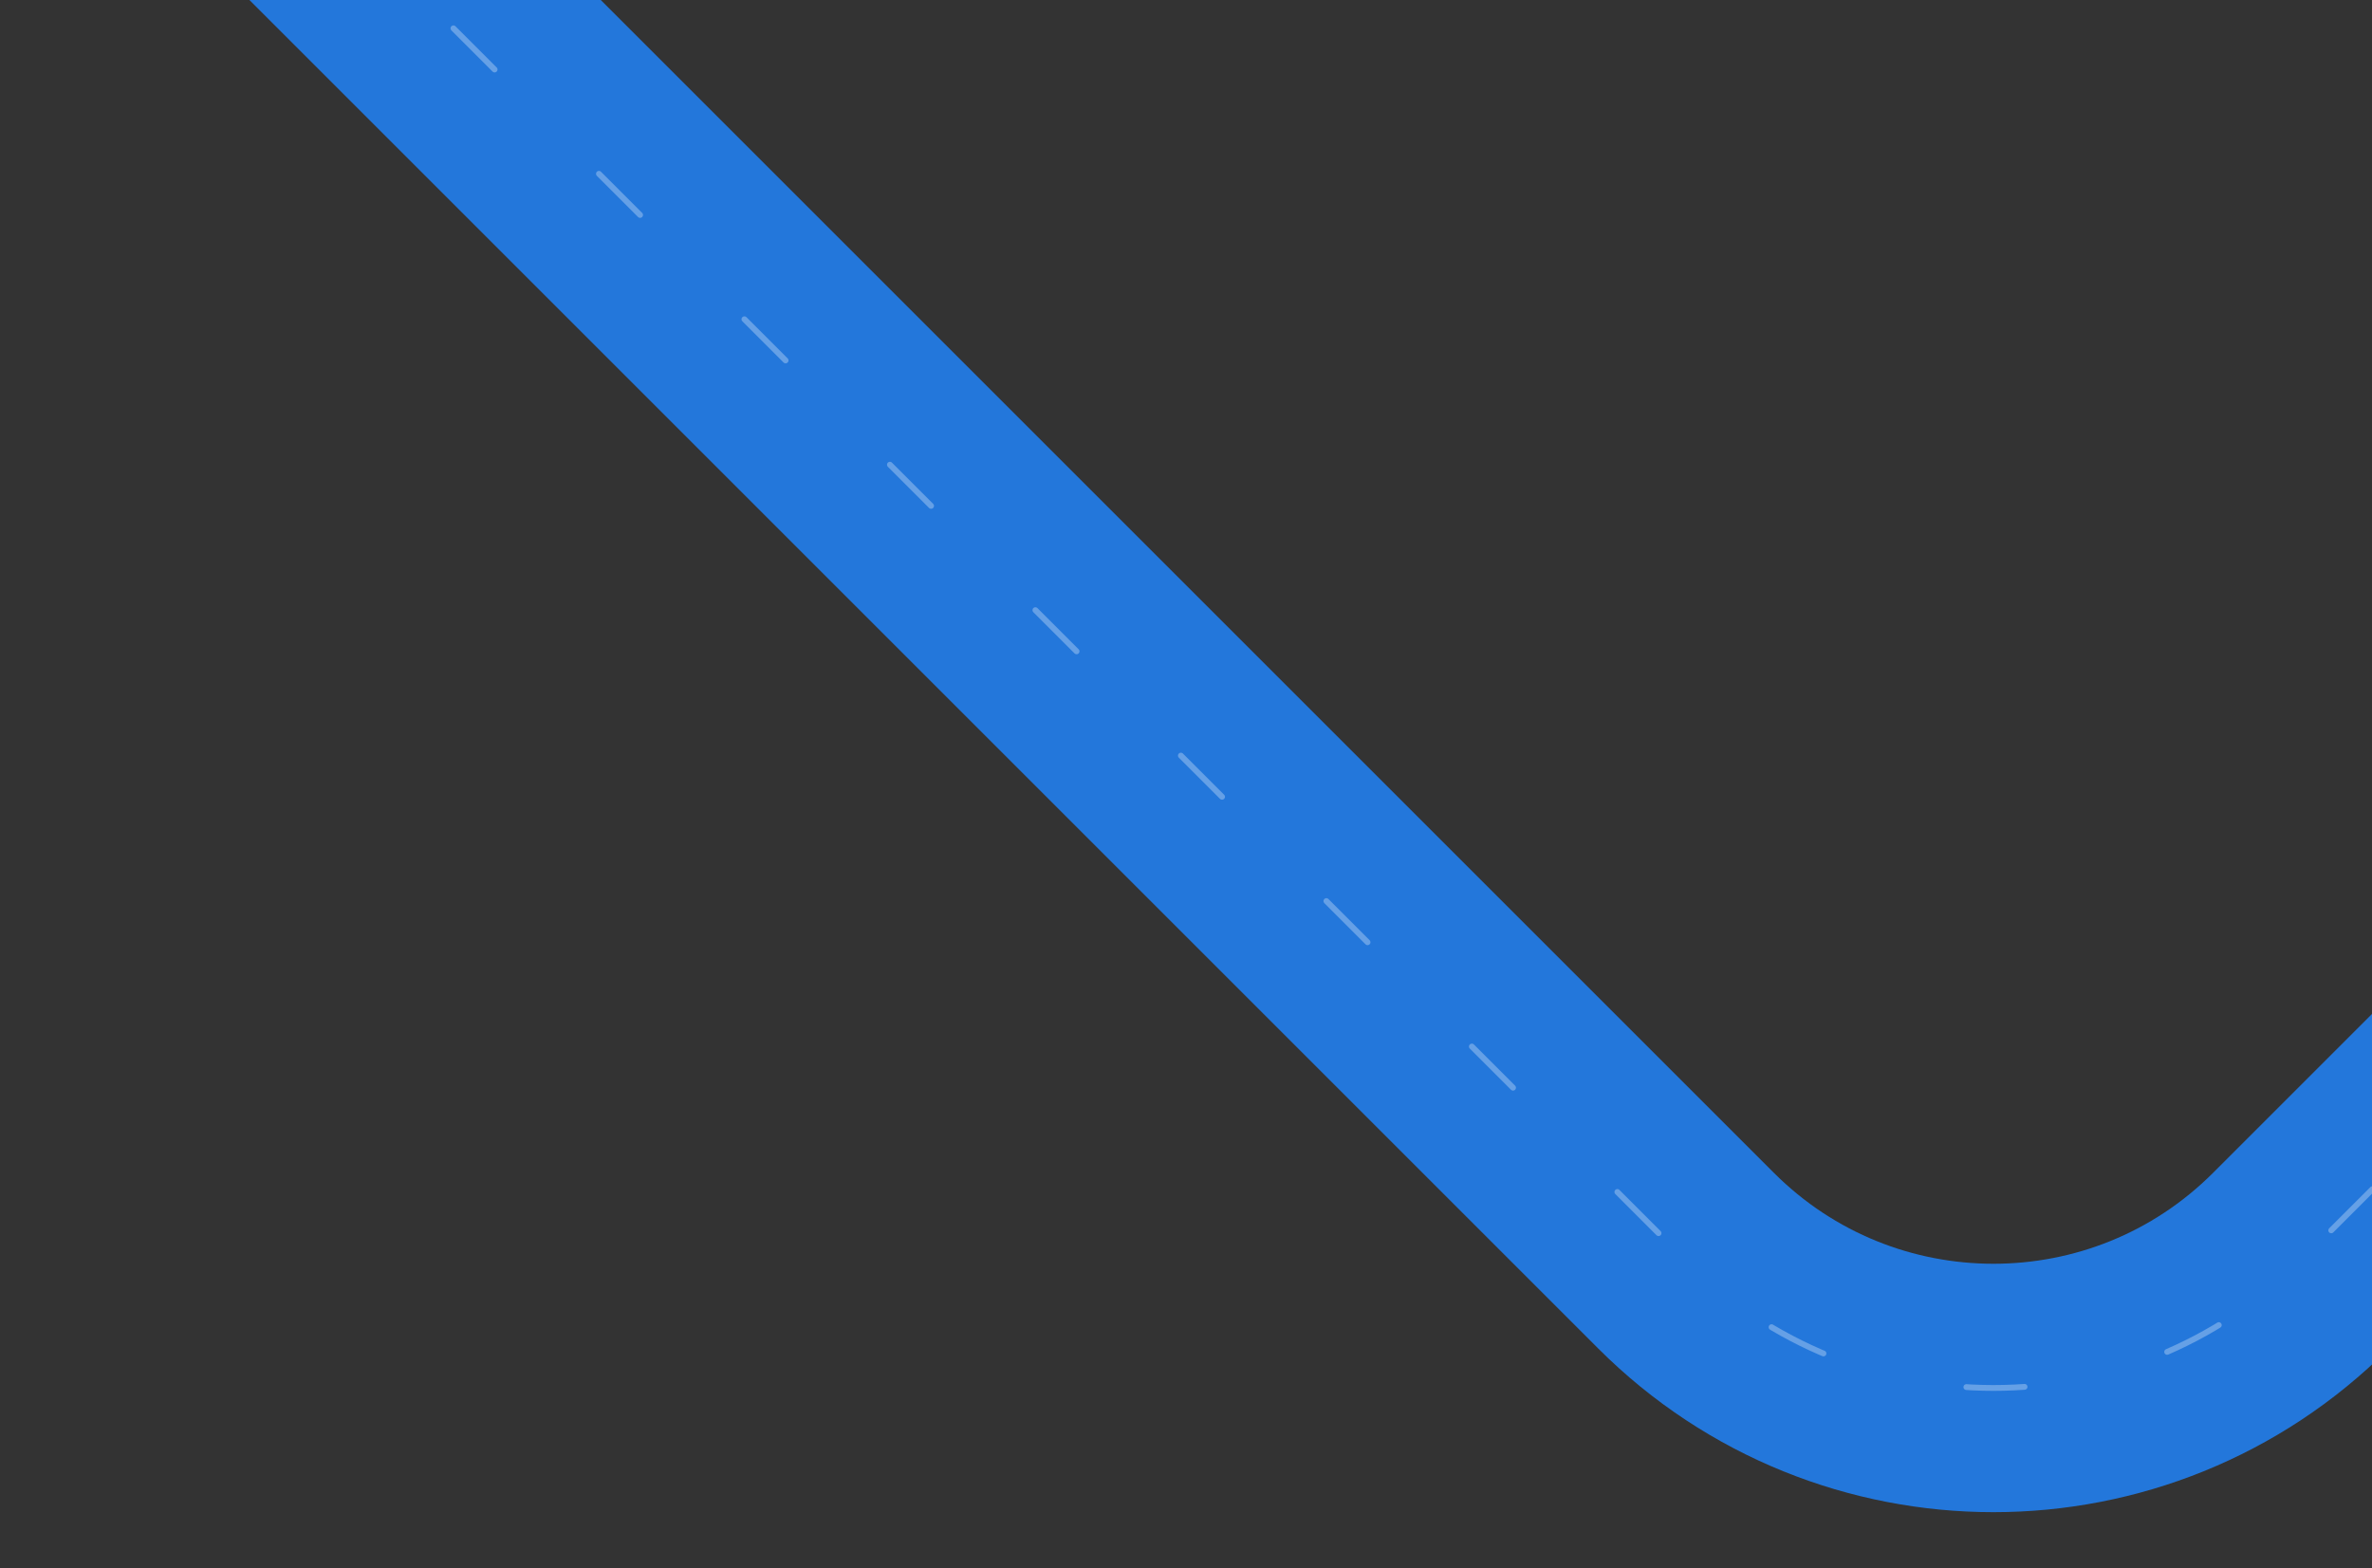 <svg width="611" height="404" viewBox="0 0 611 404" fill="none" xmlns="http://www.w3.org/2000/svg">
<rect x="0" y="0" width="611" height="404" fill="#333333" stroke="none"/>
<g clip-path="url(#clip0_3019_9645)">
<path d="M1585.5 -668L592.695 324.804C548.956 368.542 478.042 368.542 434.303 324.804L-2.24458e-05 -109.5" stroke="#2377DB" stroke-width="64"/>
<path opacity="0.3" d="M1585.5 -668L592.695 324.804C548.956 368.542 478.042 368.542 434.303 324.803L-2.24458e-05 -109.5" stroke="white" stroke-width="1.5" stroke-miterlimit="10" stroke-linecap="round" stroke-dasharray="15 38"/>
</g>
<defs>
<clipPath id="clip0_3019_9645">
<rect width="611" height="404" fill="white"/>
</clipPath>
</defs>
</svg>

